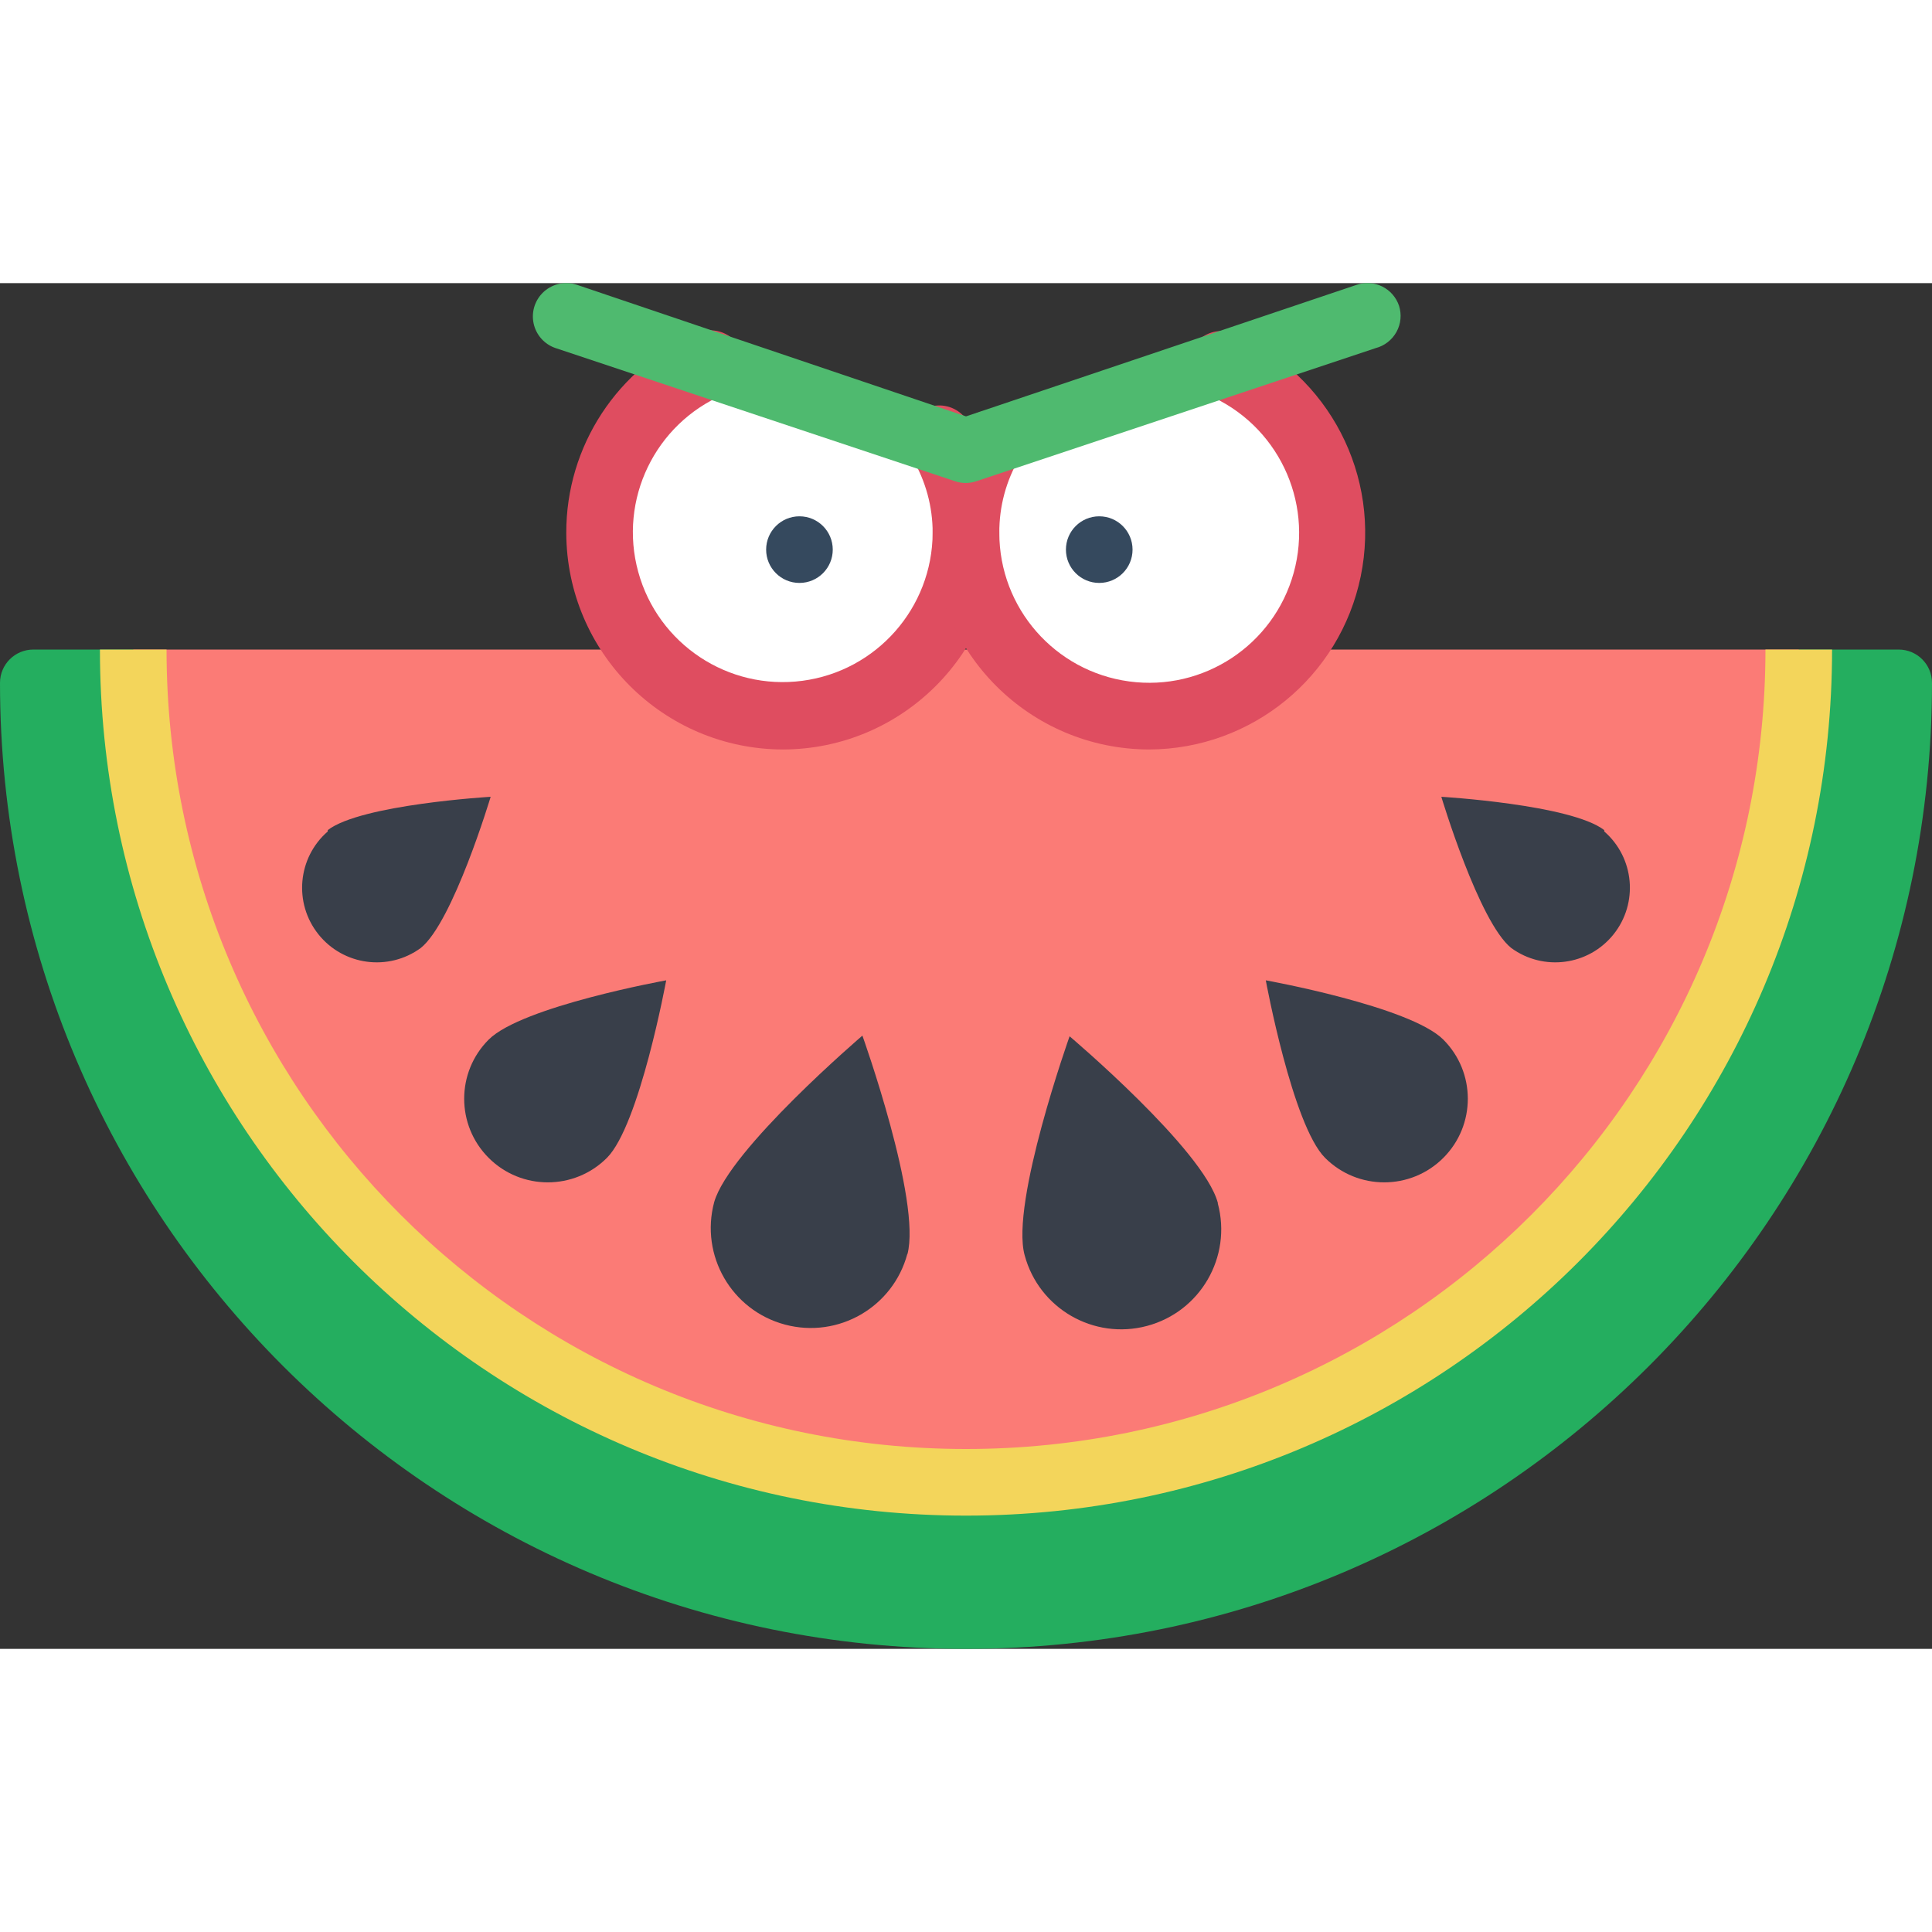 <svg height="512" viewBox="0 0 58 41" width="512" xmlns="http://www.w3.org/2000/svg"><rect x="0" y="0" width="58" height="41" fill="#333333" stroke="none"/><g id="Page-1" fill="none" fill-rule="evenodd"><g id="025---Water-Felon" fill-rule="nonzero" transform="translate(0 -1)"><path id="Shape" d="m58 13c-0 16.016-12.984 29-29 29s-29-12.984-29-29c0-.552.448-1 1-1h3c0 13.807 11.193 25 25 25s25-11.193 25-25h3c.552 0 1 .448 1 1z" fill="#24ae5f"/><path id="Shape" d="m54 12c0 13.807-11.193 25-25 25s-25-11.193-25-25z" fill="#fb7b76"/><g fill="#393f4a"><path id="Shape" d="m27.24 30.16c.43-1.6-1.35-6.57-1.35-6.57s-4 3.42-4.45 5c-.428 1.602.523 3.247 2.125 3.675s3.247-.523 3.675-2.125z"/><path id="Shape" d="m36.56 28.61c-.43-1.6-4.45-5-4.45-5s-1.78 5-1.35 6.57c.428 1.602 2.073 2.553 3.675 2.125 1.602-.428 2.553-2.073 2.125-3.675z"/><path id="Shape" d="m14.67 23.71c1-1 5.33-1.78 5.33-1.78s-.8 4.35-1.78 5.33c-.98.98-2.57.98-3.55 0s-.98-2.57 0-3.55z"/><path id="Shape" d="m9.84 17.42c1-.77 4.89-1 4.89-1s-1.13 3.77-2.1 4.54c-.969.707-2.324.525-3.072-.413-.748-.938-.624-2.3.282-3.087z"/><path id="Shape" d="m43.33 23.71c-1-1-5.33-1.78-5.33-1.78s.8 4.35 1.78 5.33c.98.98 2.57.98 3.55 0s.98-2.57 0-3.55z"/><path id="Shape" d="m48.16 17.42c-1-.77-4.89-1-4.89-1s1.13 3.77 2.1 4.54c.969.707 2.324.525 3.072-.413.748-.938.624-2.3-.282-3.087z"/></g><path id="Shape" d="m55 12c0 14.359-11.641 26-26 26s-26-11.641-26-26h2c0 13.255 10.745 24 24 24s24-10.745 24-24z" fill="#f3d55b"/><path id="Shape" d="m28.25 5.75c.493.832.752 1.783.75 2.75-.003 2.75-2.037 5.076-4.763 5.444-2.725.369-5.304-1.333-6.038-3.983-.734-2.651.604-5.436 3.131-6.521" fill="#fff"/><path id="Shape" d="m29.75 5.75c-.493.832-.752 1.783-.75 2.75.003 2.75 2.037 5.076 4.763 5.444 2.725.369 5.304-1.333 6.038-3.983.734-2.651-.604-5.436-3.131-6.521" fill="#fff"/><path id="Shape" d="m23.5 15c-3.585-.011-6.489-2.915-6.5-6.5-.007-2.606 1.539-4.965 3.93-6 .508-.221 1.099.012 1.32.52.221.508-.012 1.099-.52 1.32-2.067.885-3.165 3.16-2.57 5.328.595 2.169 2.7 3.565 4.929 3.27 2.229-.295 3.899-2.19 3.91-4.438.002-.788-.209-1.562-.61-2.24-.225-.309-.254-.718-.075-1.056.178-.337.533-.544.915-.532.382.012.723.24.88.588.579.982.887 2.1.89 3.24-.006 3.588-2.912 6.494-6.5 6.5z" fill="#df4d60"/><path id="Shape" d="m34.5 15c-3.588-.006-6.494-2.912-6.5-6.5-0-1.147.307-2.273.89-3.26.302-.415.868-.534 1.311-.276.443.258.62.809.409 1.276-.405.684-.615 1.465-.61 2.26.001 2.251 1.666 4.155 3.897 4.457 2.231.302 4.342-1.092 4.941-3.262.599-2.17-.498-4.449-2.568-5.335-.329-.143-.556-.45-.597-.806-.041-.356.112-.707.4-.92.288-.213.668-.256.997-.114 2.824 1.228 4.401 4.267 3.78 7.283-.621 3.016-3.271 5.185-6.35 5.197z" fill="#df4d60"/><circle id="Oval" cx="24" cy="9" fill="#35495e" r="1"/><circle id="Oval" cx="33" cy="9" fill="#35495e" r="1"/><path id="Shape" d="m42 1.68c-.084-.252-.266-.461-.504-.579-.238-.118-.514-.137-.766-.051l-11.73 3.95-11.68-3.95c-.339-.114-.714-.039-.983.198-.269.237-.391.599-.32.95.071.351.323.638.663.752l12 4c.201.066.419.066.62 0l12-4c.265-.069.49-.245.623-.485s.16-.524.077-.785z" fill="#4fba6f"/></g></g></svg>
